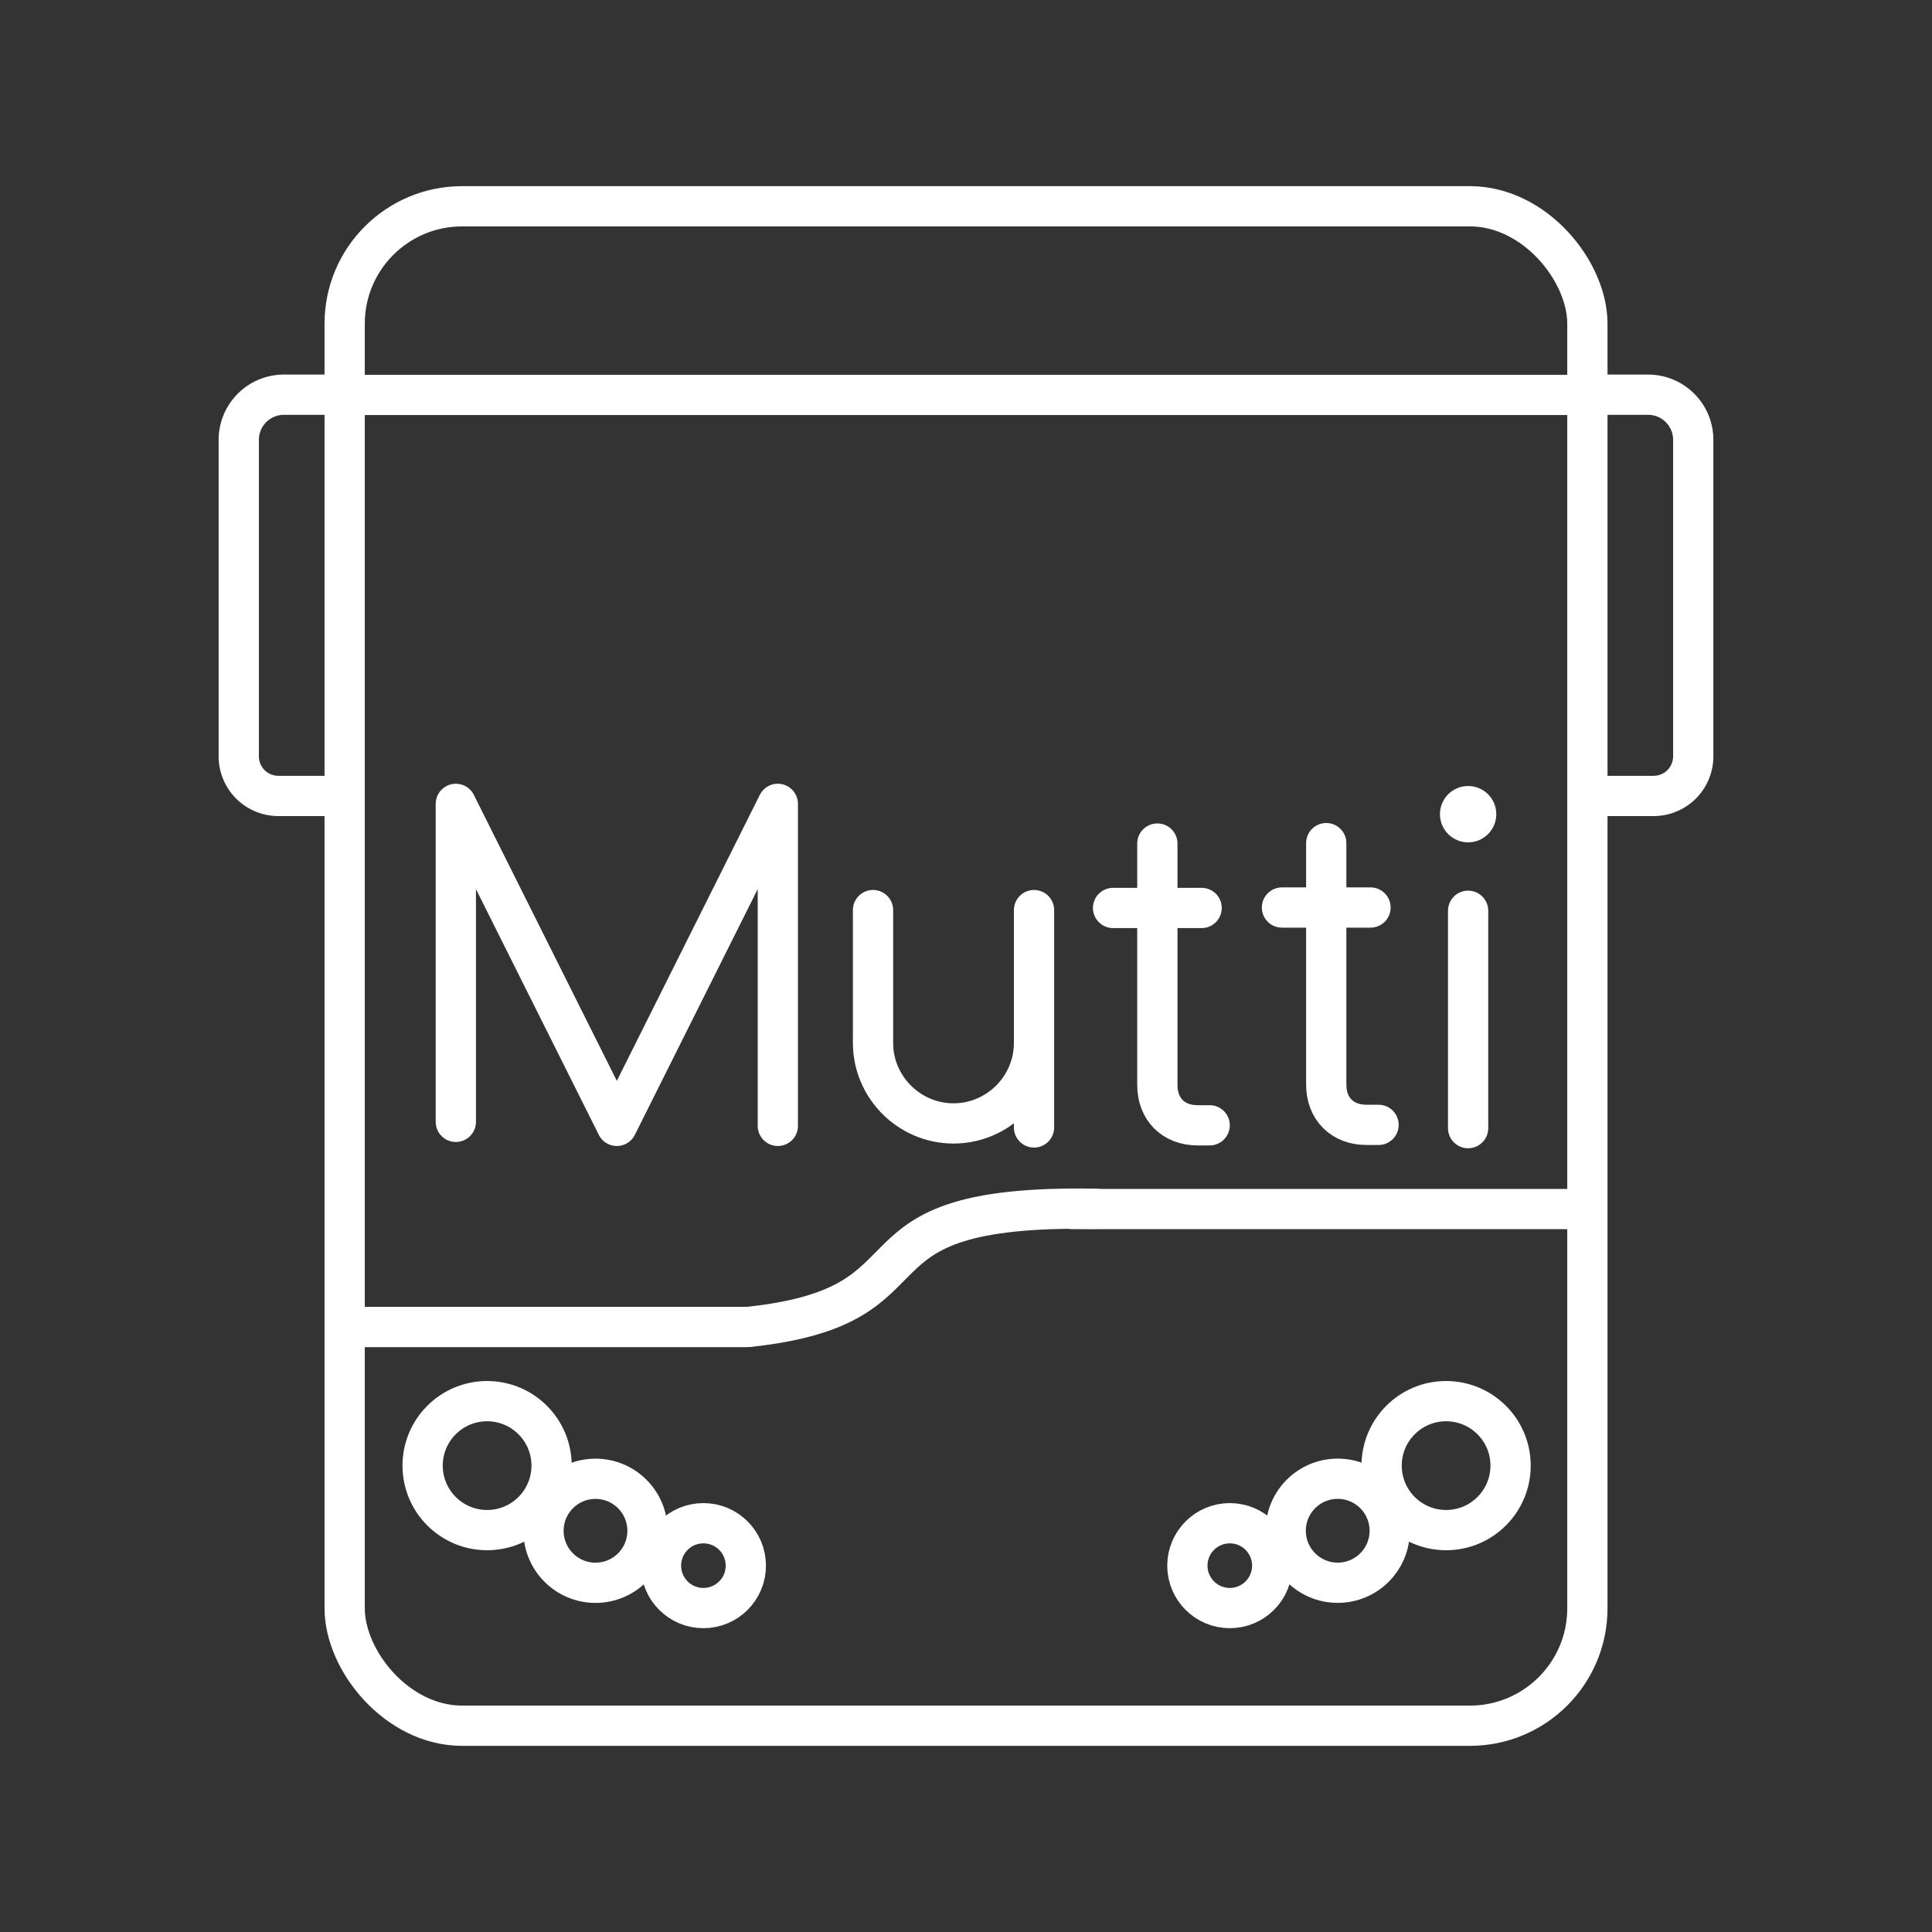 <?xml version="1.0" encoding="UTF-8" standalone="no"?>
<!-- Created with Inkscape (http://www.inkscape.org/) -->

<svg
   width="48"
   height="48"
   viewBox="0 0 48 48"
   version="1.1"
   id="svg1"
   inkscape:version="1.3.2 (091e20e, 2023-11-25, custom)"
   sodipodi:docname="muttiapp.svg"
   xmlns:inkscape="http://www.inkscape.org/namespaces/inkscape"
   xmlns:sodipodi="http://sodipodi.sourceforge.net/DTD/sodipodi-0.dtd"
   xmlns="http://www.w3.org/2000/svg"
   xmlns:svg="http://www.w3.org/2000/svg">
  <rect x="0" y="0" width="48" height="48" fill="#333333" stroke="none"/>
  <sodipodi:namedview
     id="namedview1"
     pagecolor="#000000"
     bordercolor="#000000"
     borderopacity="0.25"
     inkscape:showpageshadow="2"
     inkscape:pageopacity="0.0"
     inkscape:pagecheckerboard="0"
     inkscape:deskcolor="#d1d1d1"
     inkscape:document-units="px"
     inkscape:zoom="16"
     inkscape:cx="24.15625"
     inkscape:cy="24.21875"
     inkscape:window-width="1920"
     inkscape:window-height="1027"
     inkscape:window-x="1912"
     inkscape:window-y="-8"
     inkscape:window-maximized="1"
     inkscape:current-layer="layer1" />
  <defs
     id="defs1">
    <inkscape:path-effect
       effect="fillet_chamfer"
       id="path-effect17"
       is_visible="true"
       lpeversion="1"
       nodesatellites_param="F,0,0,1,0,0,0,1 @ F,0,0,1,0,0,0,1 @ F,0,0,1,0,0,0,1 @ F,0,0,1,0,0,0,1 @ F,0,0,1,0,0,0,1 @ F,0,0,1,0,0,0,1 @ F,0,0,1,0,0,0,1 @ F,0,0,1,0,0,0,1"
       radius="0"
       unit="px"
       method="auto"
       mode="F"
       chamfer_steps="1"
       flexible="false"
       use_knot_distance="true"
       apply_no_radius="true"
       apply_with_radius="true"
       only_selected="false"
       hide_knots="false" />
    <inkscape:path-effect
       effect="fillet_chamfer"
       id="path-effect15"
       is_visible="true"
       lpeversion="1"
       nodesatellites_param="F,0,0,1,0,0,0,1 @ F,0,0,1,0,0,0,1 @ F,0,0,1,0,0,0,1 @ F,0,0,1,0,0,0,1 @ F,0,0,1,0,0,0,1 @ F,0,0,1,0,0,0,1 @ F,0,0,1,0,0,0,1 @ F,0,0,1,0,0,0,1"
       radius="0"
       unit="px"
       method="auto"
       mode="F"
       chamfer_steps="1"
       flexible="false"
       use_knot_distance="true"
       apply_no_radius="true"
       apply_with_radius="true"
       only_selected="false"
       hide_knots="false" />
    <inkscape:path-effect
       effect="fillet_chamfer"
       id="path-effect5"
       is_visible="true"
       lpeversion="1"
       nodesatellites_param="F,0,0,1,0,0,0,1 @ F,0,0,1,0,1.122,0,1 @ F,0,0,1,0,0.984,0,1 @ F,0,0,1,0,0,0,1"
       radius="0"
       unit="px"
       method="auto"
       mode="F"
       chamfer_steps="1"
       flexible="false"
       use_knot_distance="true"
       apply_no_radius="true"
       apply_with_radius="true"
       only_selected="false"
       hide_knots="false" />
    <inkscape:path-effect
       effect="fillet_chamfer"
       id="path-effect3"
       is_visible="true"
       lpeversion="1"
       nodesatellites_param="F,0,0,1,0,0,0,1 @ F,0,0,1,0,1.122,0,1 @ F,0,0,1,0,0.984,0,1 @ F,0,0,1,0,0,0,1"
       radius="0"
       unit="px"
       method="auto"
       mode="F"
       chamfer_steps="1"
       flexible="false"
       use_knot_distance="true"
       apply_no_radius="true"
       apply_with_radius="true"
       only_selected="false"
       hide_knots="false" />
    <rect
       x="4.736"
       y="5.892"
       width="37.892"
       height="20.621"
       id="rect1" />
  </defs>
  <g
     inkscape:label="Ebene 1"
     inkscape:groupmode="layer"
     id="layer1">
    <g
       id="g2187"
       transform="translate(-232.31,-36.689)">
      <path
         class="cls-2"
         d="m 254,59.3 v 3.3 c 0,1.1 0.9,2 2,2 v 0 c 1.1,0 2,-0.9 2,-2 v -3.3"
         id="path2187"
         style="fill:none;stroke:#ffffff;stroke-linecap:round;stroke-linejoin:round" />
      <line
         class="cls-2"
         x1="258"
         y1="62.7"
         x2="258"
         y2="64.7"
         id="line2187"
         style="fill:none;stroke:#ffffff;stroke-linecap:round;stroke-linejoin:round" />
    </g>
    <g
       id="g2209"
       transform="translate(-217.246,-36.742)">
      <path
         class="cls-2"
         d="m 246,57.7 v 6 c 0,0.6 0.4,1 1,1 h 0.3"
         id="path2209"
         style="fill:none;stroke:#ffffff;stroke-linecap:round;stroke-linejoin:round" />
      <line
         class="cls-2"
         x1="244.9"
         y1="59.3"
         x2="247.1"
         y2="59.3"
         id="line2209"
         style="fill:none;stroke:#ffffff;stroke-linecap:round;stroke-linejoin:round" />
    </g>
    <g
       id="g2209-5"
       transform="translate(-213.05,-36.753)">
      <path
         class="cls-2"
         d="m 246,57.7 v 6 c 0,0.6 0.4,1 1,1 h 0.3"
         id="path2209-9"
         style="fill:none;stroke:#ffffff;stroke-linecap:round;stroke-linejoin:round" />
      <line
         class="cls-2"
         x1="244.9"
         y1="59.3"
         x2="247.1"
         y2="59.3"
         id="line2209-5"
         style="fill:none;stroke:#ffffff;stroke-linecap:round;stroke-linejoin:round" />
    </g>
    <polyline
       class="cls-2"
       points="172 48.6 172 40.7 176 48.7 180 40.7 180 48.7"
       id="polyline2157"
       style="fill:none;stroke:#ffffff;stroke-linecap:round;stroke-linejoin:round"
       transform="translate(-160.675,-20.728)" />
    <g
       id="g2202"
       transform="translate(-99.525,-36.672)">
      <circle
         class="cls-7"
         cx="136"
         cy="56.9"
         r="0.7"
         id="circle2201"
         style="fill:#ffffff;stroke-width:0px" />
      <line
         class="cls-2"
         x1="136"
         y1="59.3"
         x2="136"
         y2="64.7"
         id="line2202"
         style="fill:none;stroke:#ffffff;stroke-linecap:round;stroke-linejoin:round" />
    </g>
    <rect
       style="fill:none;stroke:#ffffff;stroke-width:1;stroke-linecap:round;stroke-linejoin:round;stroke-dasharray:none;stroke-opacity:1"
       id="rect2"
       width="30.875"
       height="37.75"
       x="8.563"
       y="5.125"
       ry="2.917" />
    <path
       style="fill:none;stroke:#ffffff;stroke-width:1;stroke-linecap:round;stroke-linejoin:round;stroke-dasharray:none;stroke-opacity:1"
       d="M 8.68,9.812 H 39.165"
       id="path2" />
    <path
       style="fill:none;stroke:#ffffff;stroke-width:1;stroke-linecap:round;stroke-linejoin:round;stroke-dasharray:none;stroke-opacity:1"
       d="M 6.395,7.219 H 4.903 A 1.122,1.122 135 0 0 3.781,8.341 v 7.862 A 0.984,0.984 45 0 0 4.766,17.188 h 1.598"
       id="path3"
       inkscape:path-effect="#path-effect3"
       inkscape:original-d="M 6.3949551,7.21875 H 3.78125 v 9.96875 h 2.5824551"
       sodipodi:nodetypes="cccc"
       transform="translate(2.151,2.587)" />
    <path
       style="fill:none;stroke:#ffffff;stroke-width:1;stroke-linecap:round;stroke-linejoin:round;stroke-dasharray:none;stroke-opacity:1"
       d="M 6.395,7.219 H 4.903 A 1.122,1.122 135 0 0 3.781,8.341 v 7.862 A 0.984,0.984 45 0 0 4.766,17.188 h 1.598"
       id="path4"
       inkscape:path-effect="#path-effect5"
       inkscape:original-d="M 6.3949551,7.21875 H 3.78125 v 9.96875 h 2.5824551"
       sodipodi:nodetypes="cccc"
       transform="matrix(-1,0,0,1,45.849,2.587)" />
    <path
       style="fill:none;stroke:#ffffff;stroke-width:1;stroke-linecap:round;stroke-linejoin:round;stroke-dasharray:none;stroke-opacity:1"
       d="M 8.61,32.969 H 18.563"
       id="path5"
       sodipodi:nodetypes="cc" />
    <path
       style="fill:none;stroke:#ffffff;stroke-width:1;stroke-linecap:round;stroke-linejoin:round;stroke-dasharray:none;stroke-opacity:1"
       d="m 18.631,32.963 c 4.994,-0.544 1.992,-3.048 8.587,-2.931"
       id="path6"
       sodipodi:nodetypes="cc" />
    <path
       style="fill:none;stroke:#ffffff;stroke-width:1;stroke-linecap:round;stroke-linejoin:round;stroke-dasharray:none;stroke-opacity:1"
       d="M 26.639,30.038 H 39.367"
       id="path7" />
    <g
       id="g14"
       transform="matrix(1,0,0,1,-0.725,1.069)">
      <circle
         style="fill:none;stroke:#ffffff;stroke-width:1;stroke-linecap:round;stroke-linejoin:round;stroke-dasharray:none;stroke-opacity:1"
         id="path8"
         cx="12.827"
         cy="35.344"
         r="1.602" />
      <circle
         style="fill:none;stroke:#ffffff;stroke-width:1;stroke-linecap:round;stroke-linejoin:round;stroke-dasharray:none;stroke-opacity:1"
         id="circle8"
         cx="15.52"
         cy="36.963"
         r="1.292" />
      <circle
         style="fill:none;stroke:#ffffff;stroke-width:1;stroke-linecap:round;stroke-linejoin:round;stroke-dasharray:none;stroke-opacity:1"
         id="circle9"
         cx="18.201"
         cy="37.829"
         r="1.054" />
    </g>
    <g
       id="g9"
       transform="translate(0.088,1.062)">
      <circle
         style="fill:none;stroke:#ffffff;stroke-width:1;stroke-linecap:round;stroke-linejoin:round;stroke-dasharray:none;stroke-opacity:1"
         id="path8-6"
         cx="-35.84"
         cy="35.351"
         r="1.602"
         transform="scale(-1,1)" />
      <circle
         style="fill:none;stroke:#ffffff;stroke-width:1;stroke-linecap:round;stroke-linejoin:round;stroke-dasharray:none;stroke-opacity:1"
         id="circle8-4"
         cx="-33.147"
         cy="36.969"
         r="1.292"
         transform="scale(-1,1)" />
      <circle
         style="fill:none;stroke:#ffffff;stroke-width:1;stroke-linecap:round;stroke-linejoin:round;stroke-dasharray:none;stroke-opacity:1"
         id="circle9-6"
         cx="-30.466"
         cy="37.836"
         r="1.054"
         transform="scale(-1,1)" />
    </g>
  </g>
</svg>
